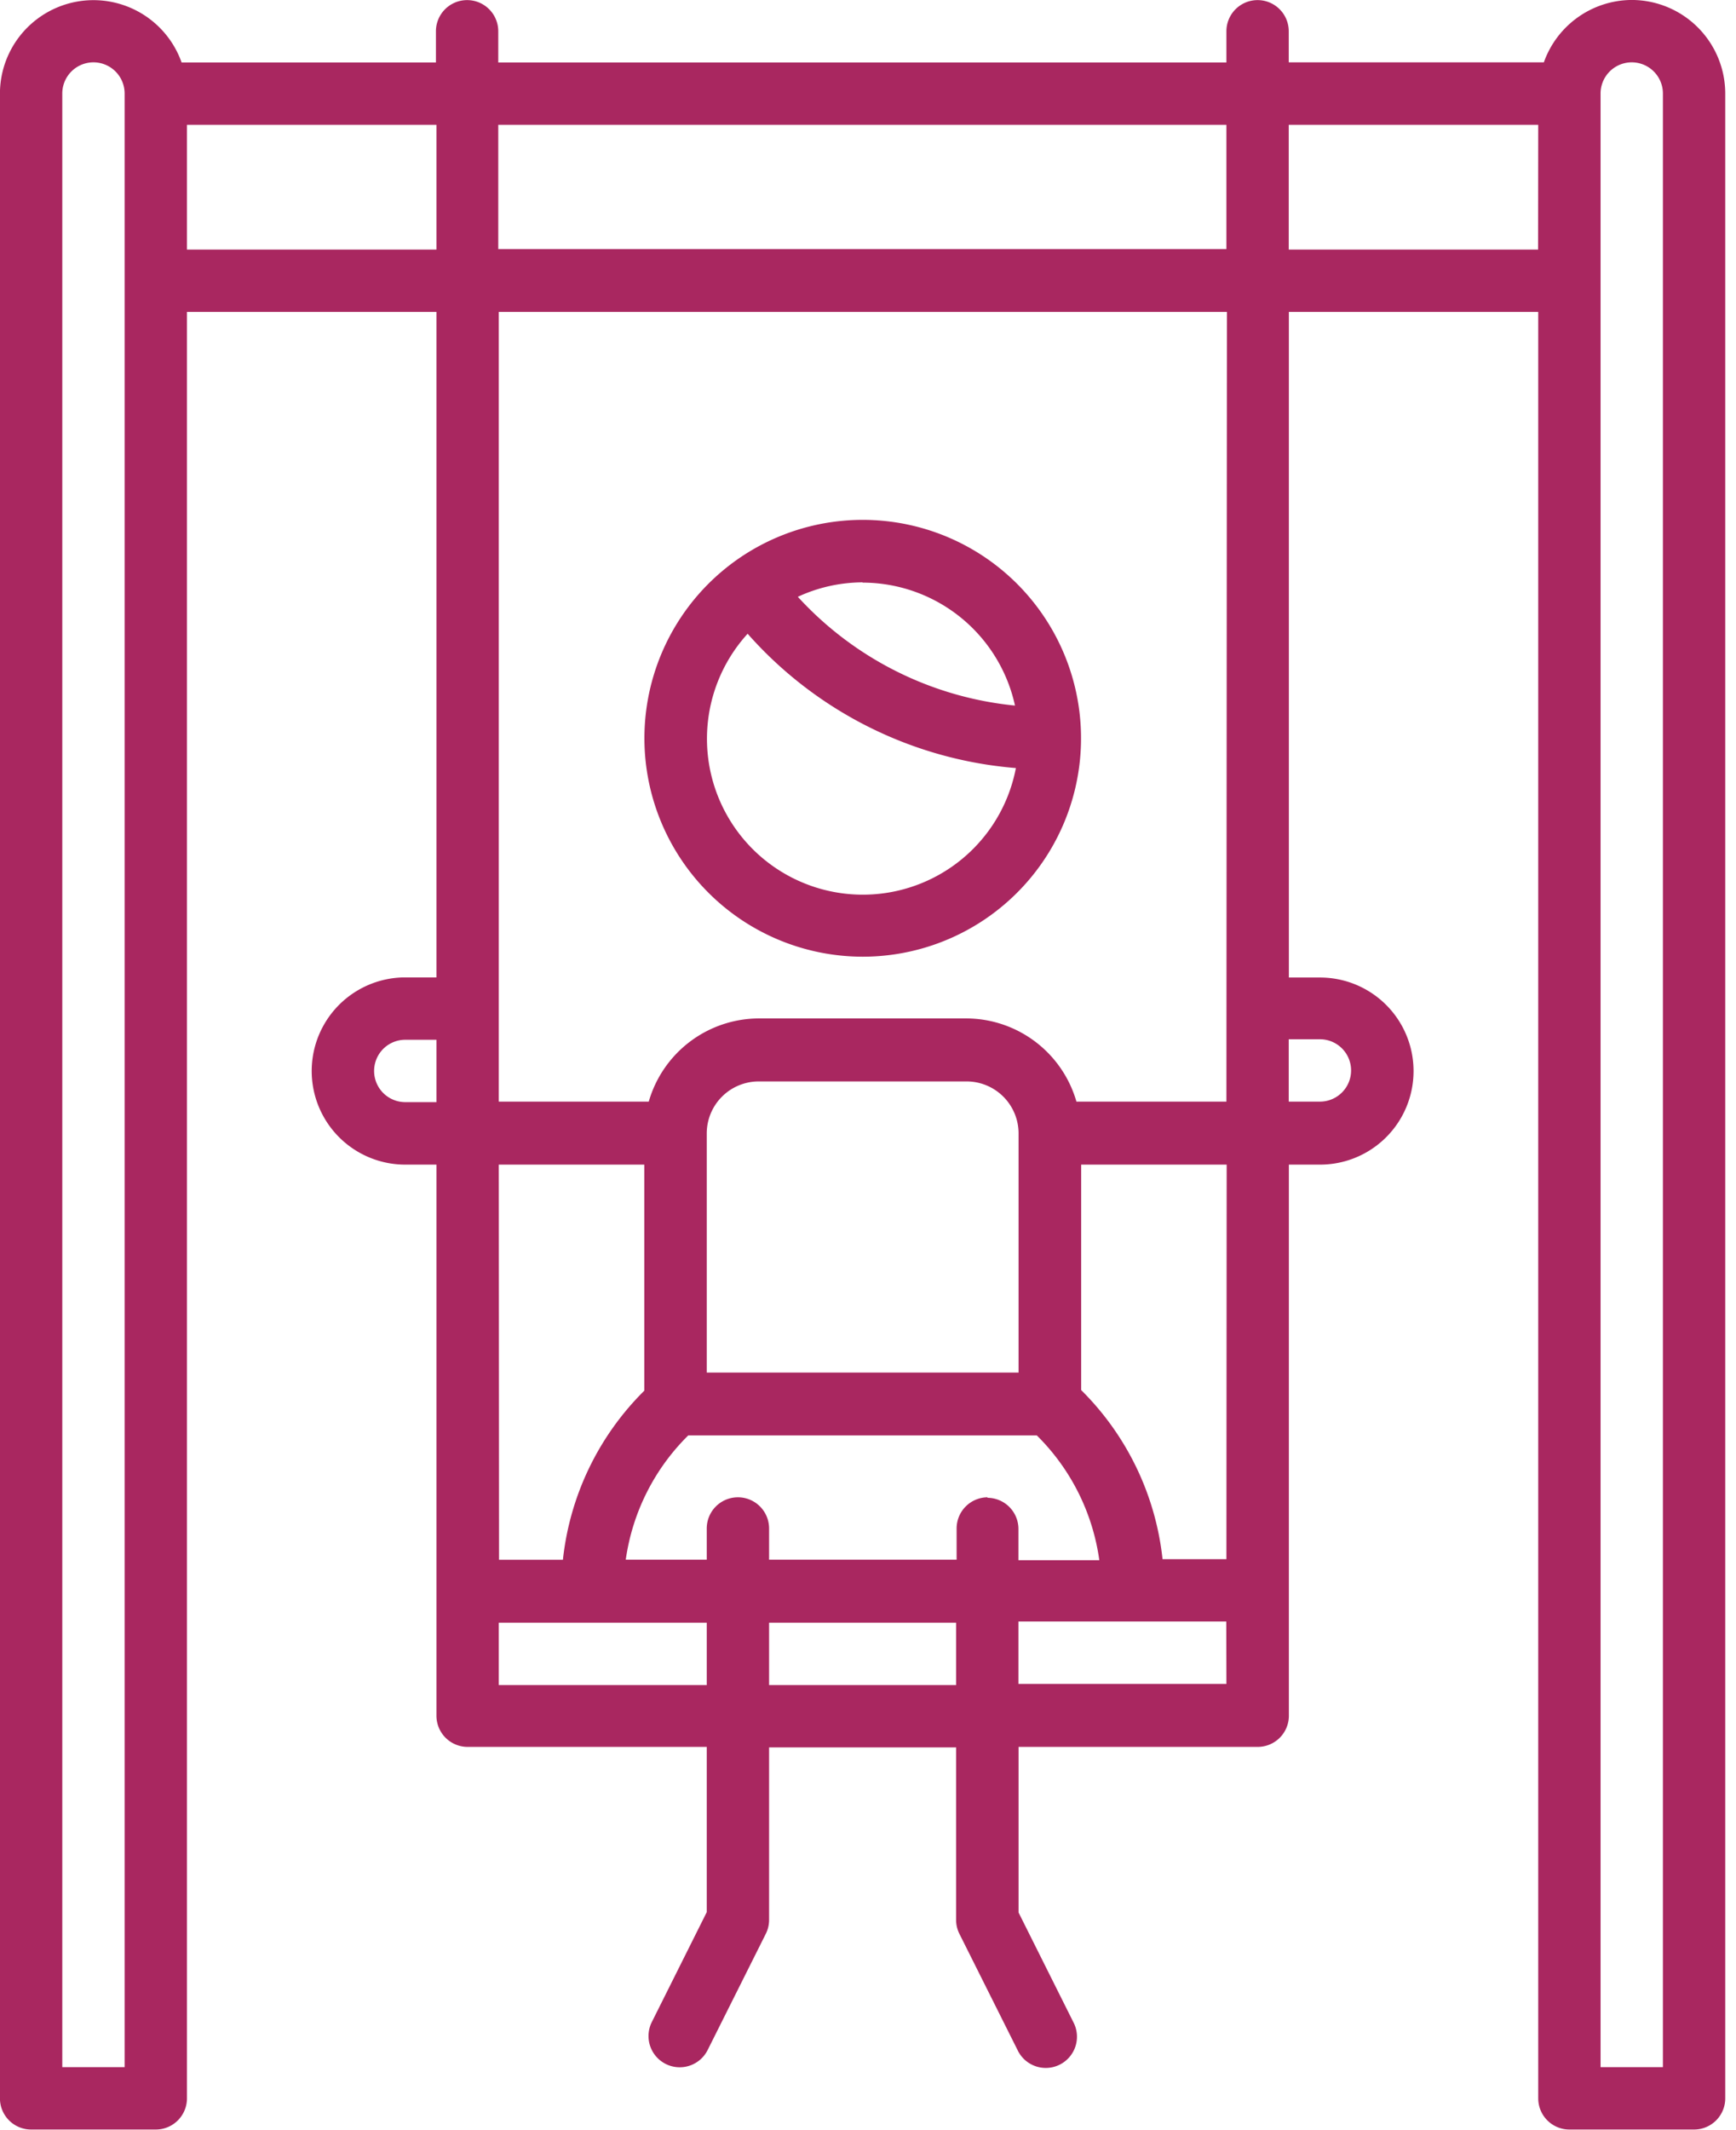 <?xml version="1.0" encoding="UTF-8" standalone="no"?>
<svg
   xmlns:dc="http://purl.org/dc/elements/1.1/"
   xmlns:cc="http://creativecommons.org/ns#"
   xmlns:rdf="http://www.w3.org/1999/02/22-rdf-syntax-ns#"
   xmlns:svg="http://www.w3.org/2000/svg"
   xmlns="http://www.w3.org/2000/svg"
   xmlns:sodipodi="http://sodipodi.sourceforge.net/DTD/sodipodi-0.dtd"
   xmlns:inkscape="http://www.inkscape.org/namespaces/inkscape"
   id="Layer_1"
   data-name="Layer 1"
   viewBox="0 0 53 65"
   version="1.1"
   sodipodi:docname="Report - findings icons-04.svg"
   width="53"
   height="65"
   inkscape:version="0.92.3 (2405546, 2018-03-11)"
   inkscape:export-filename="/home/alec/Projects/Brookings/black-devaluation/icons/devaluation-icon4.png"
   inkscape:export-xdpi="96"
   inkscape:export-ydpi="96">
  <sodipodi:namedview
     pagecolor="#ffffff"
     bordercolor="#666666"
     borderopacity="1"
     objecttolerance="10"
     gridtolerance="10"
     guidetolerance="10"
     inkscape:pageopacity="0"
     inkscape:pageshadow="2"
     inkscape:window-width="1863"
     inkscape:window-height="971"
     id="namedview15"
     showgrid="false"
     inkscape:zoom="1.18"
     inkscape:cx="100"
     inkscape:cy="100"
     inkscape:window-x="53"
     inkscape:window-y="27"
     inkscape:window-maximized="0"
     inkscape:current-layer="Layer_1"
     fit-margin-top="0"
     fit-margin-left="0"
     fit-margin-right="0"
     fit-margin-bottom="0" />
  <defs
     id="defs4">
    <style
       id="style2">.cls-1{fill:#912e54;}.cls-2{fill:none;}</style>
  </defs>
  <title
     id="title6">Report - findings icons</title>
  <g
     id="g827"
     transform="matrix(0.39,0,0,0.39,-12.665,-6.506)">
    <path
       style="fill:#a92760;fill-opacity:1"
       id="path8"
       d="m 162.65,178.43 h -4.88 V 24 a 2.44,2.44 0 1 1 4.88,0 z M 152.88,36.21 h -19.52 v -9.76 h 19.53 z M 135.8,98 a 2.44,2.44 0 1 1 0,4.88 h -2.44 V 98 Z m -7.32,-61.83 h -57 v -9.72 h 57 z m 0,66.71 h -11.74 a 9,9 0 0 0 -8.61,-6.51 H 91.87 a 9,9 0 0 0 -8.61,6.51 H 71.52 V 41.09 h 57 z m 0,35.8 h -5 a 21.91,21.91 0 0 0 -6.37,-13.23 v -17.64 h 11.39 z m 0,9.76 H 112.2 v -4.88 h 16.27 z M 87.8,124.08 v -18.71 a 4.07,4.07 0 0 1 4.07,-4.07 h 16.27 a 4.07,4.07 0 0 1 4.07,4.07 v 18.71 z m 22,9.76 a 2.44,2.44 0 0 0 -2.44,2.44 v 2.44 H 92.68 v -2.44 a 2.44,2.44 0 1 0 -4.88,0 v 2.44 H 81.46 A 17,17 0 0 1 86.35,129 h 27.29 a 17,17 0 0 1 4.89,9.76 h -6.33 v -2.44 a 2.44,2.44 0 0 0 -2.44,-2.44 m -2.44,14.65 H 92.68 v -4.88 h 14.64 z m -19.52,0 H 71.52 v -4.88 H 87.8 Z M 71.52,107.81 h 11.39 v 17.69 a 21.91,21.91 0 0 0 -6.37,13.23 h -5 z M 66.64,36.21 H 47.11 v -9.76 h 19.53 z m 0,66.71 H 64.2 a 2.44,2.44 0 0 1 0,-4.88 h 2.44 z M 42.23,178.43 H 37.35 V 24 a 2.44,2.44 0 1 1 4.88,0 z m 118,-161.75 a 7.33,7.33 0 0 0 -6.9,4.88 h -19.97 v -2.43 a 2.44,2.44 0 0 0 -4.88,0 v 2.44 h -57 v -2.44 a 2.44,2.44 0 0 0 -4.88,0 v 2.44 H 46.69 A 7.32,7.32 0 0 0 32.47,24 v 156.87 a 2.44,2.44 0 0 0 2.44,2.44 h 9.76 a 2.44,2.44 0 0 0 2.44,-2.44 V 41.09 H 66.64 V 93.16 H 64.2 a 7.325,7.325 0 0 0 0,14.65 h 2.44 v 43.12 a 2.44,2.44 0 0 0 2.44,2.44 H 87.8 v 12.93 l -4.3,8.6 a 2.444,2.444 0 0 0 4.37,2.19 L 92.42,168 a 2.42,2.42 0 0 0 0.26,-1.09 v -13.5 h 14.64 v 13.5 a 2.42,2.42 0 0 0 0.26,1.09 l 4.56,9.11 a 2.442,2.442 0 1 0 4.37,-2.18 l -4.3,-8.6 v -12.96 h 18.72 a 2.44,2.44 0 0 0 2.44,-2.44 v -43.12 h 2.44 a 7.32,7.32 0 1 0 0,-14.64 h -2.44 V 41.09 h 19.52 v 139.78 a 2.44,2.44 0 0 0 2.44,2.44 h 9.76 a 2.44,2.44 0 0 0 2.44,-2.44 V 24 a 7.33,7.33 0 0 0 -7.32,-7.32"
       class="cls-1"
       inkscape:connector-curvature="0" />
    <path
       style="fill:#a92760;fill-opacity:1"
       id="path10"
       d="M 91,66.27 A 31.39,31.39 0 0 0 112,76.78 12.2,12.2 0 1 1 91,66.27 m 9,-4 a 12.23,12.23 0 0 1 11.93,9.62 26.56,26.56 0 0 1 -17,-8.51 12.14,12.14 0 0 1 5.07,-1.13 m 0,29.29 A 17.09,17.09 0 1 0 82.92,74.45 17.1,17.1 0 0 0 100,91.54"
       class="cls-1"
       inkscape:connector-curvature="0" />
    <rect
       id="rect12"
       height="166.63"
       width="135.06"
       y="16.69"
       x="32.47"
       class="cls-2"
       style="fill:none" />
  </g>
</svg>
